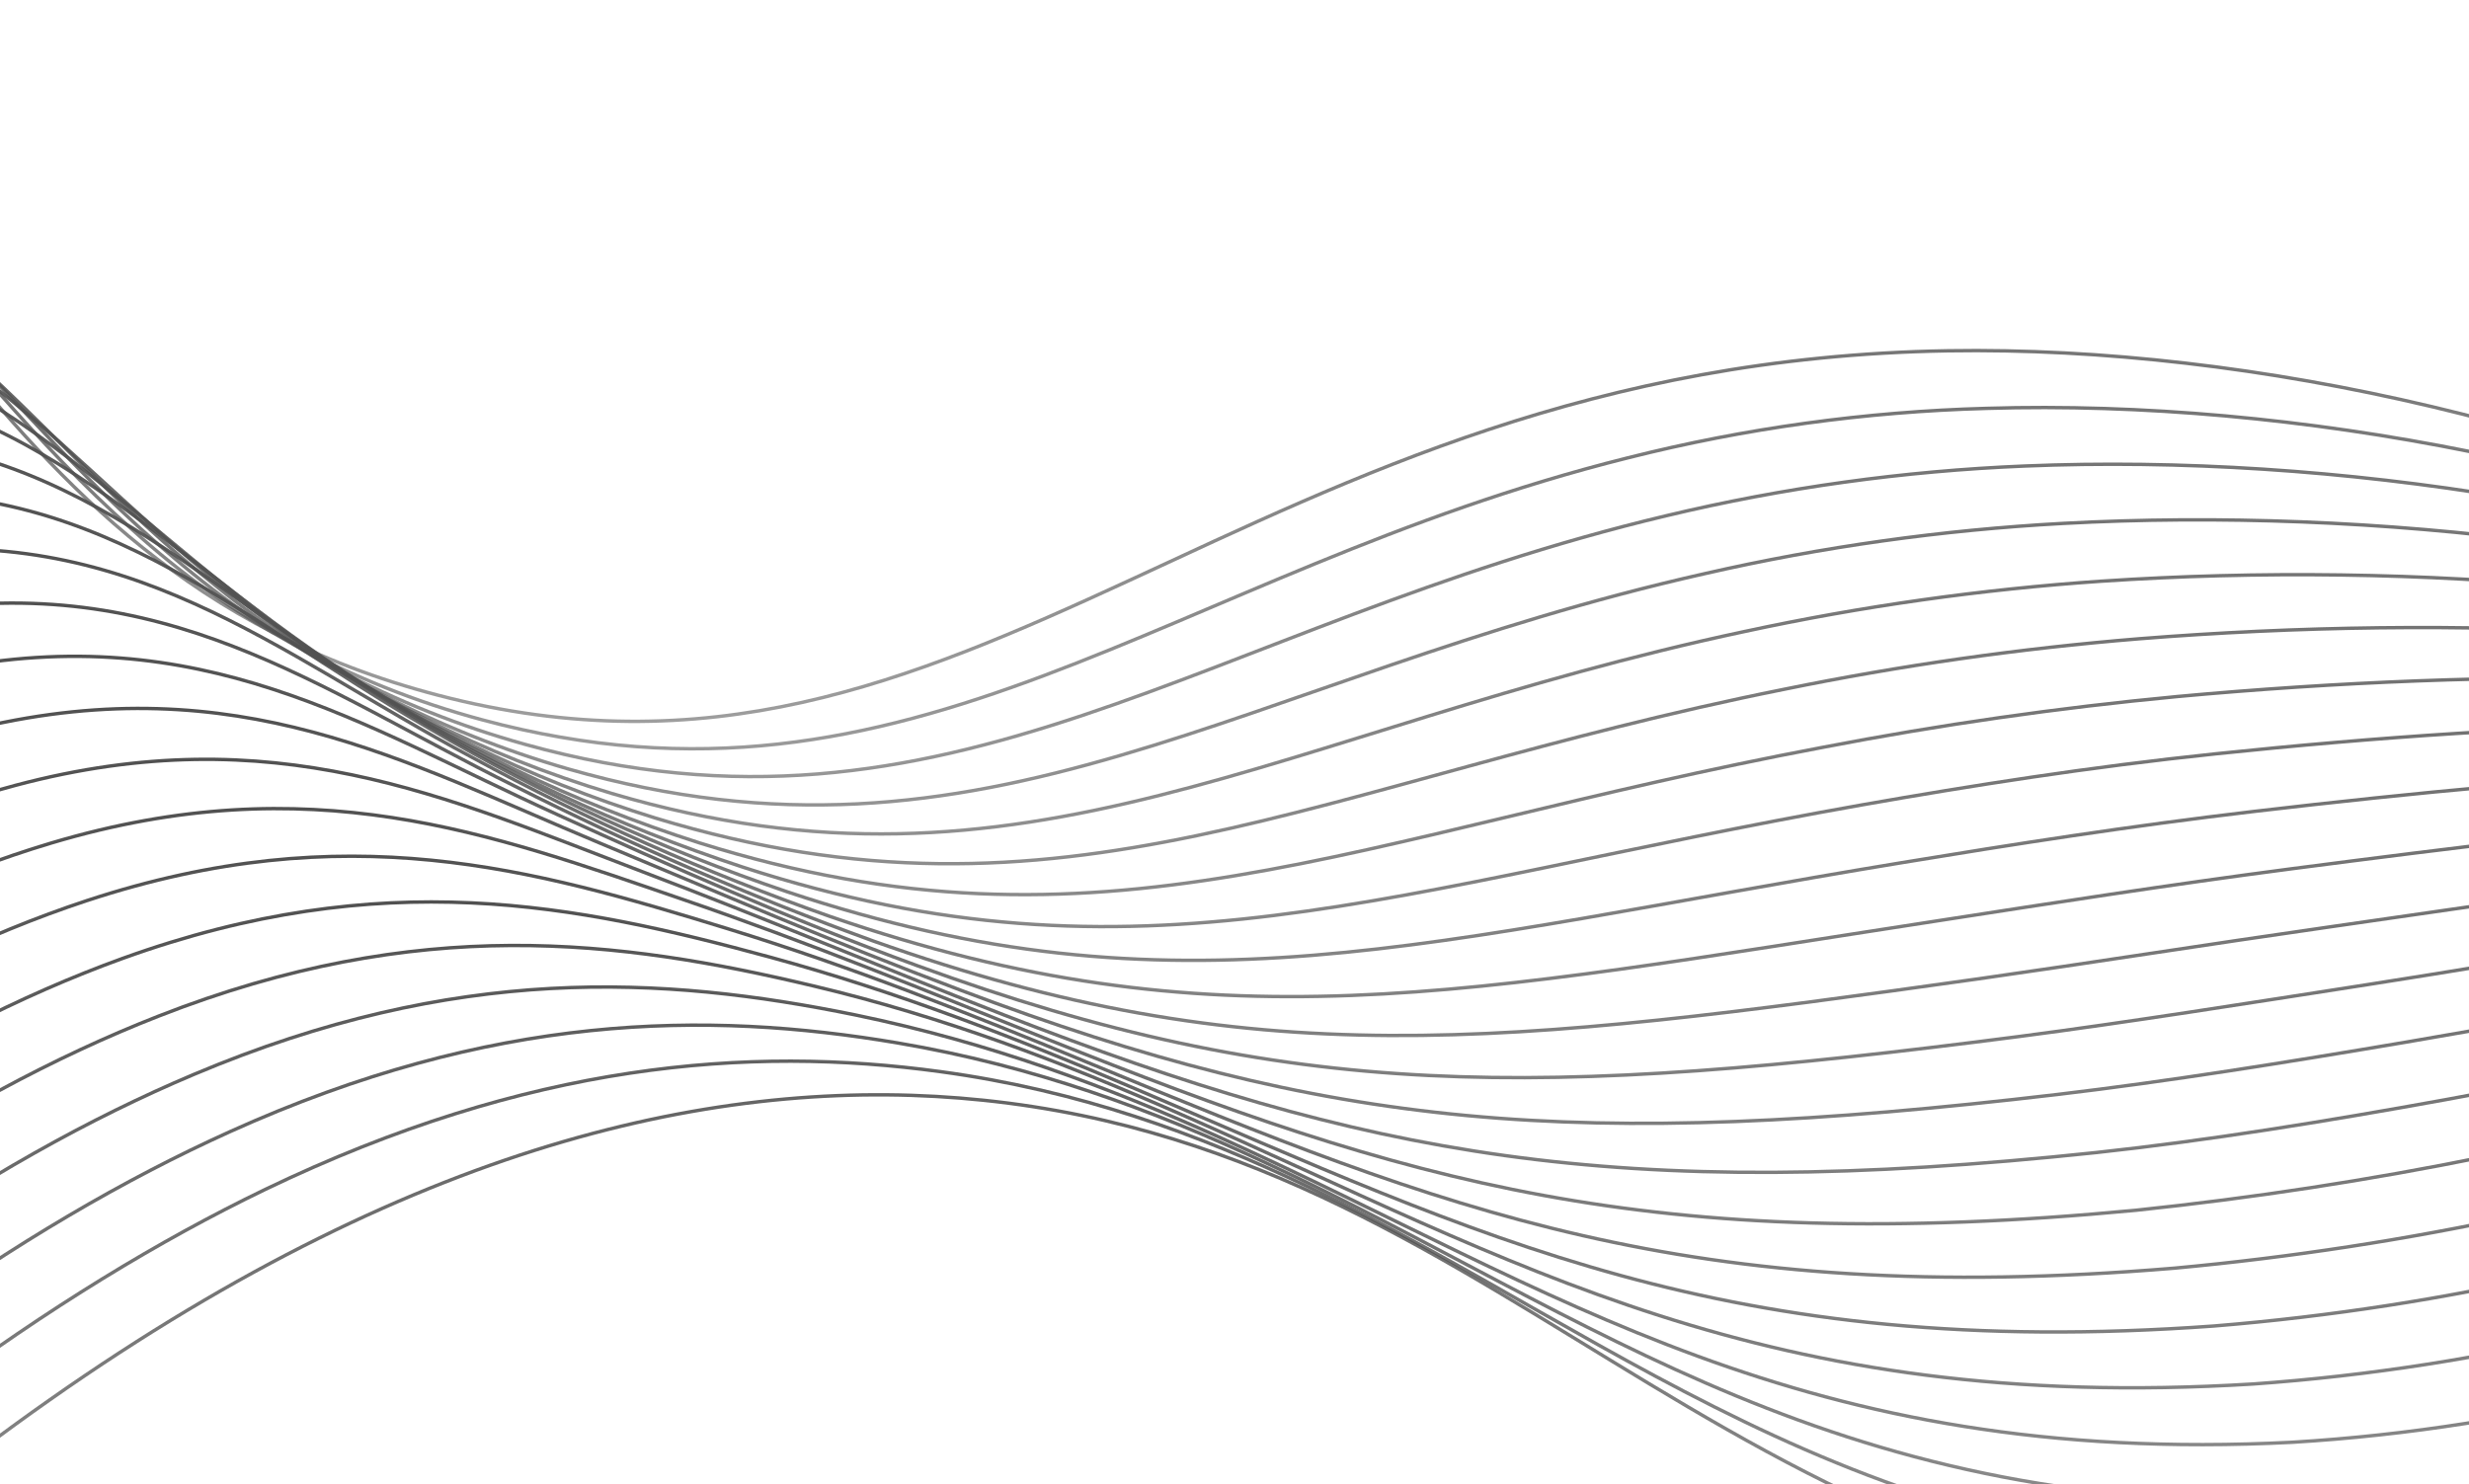 <svg width="720" height="433" viewBox="0 0 720 433" fill="none" xmlns="http://www.w3.org/2000/svg">
<path d="M1010.73 356.824C985.972 198.717 747.054 99.428 568.055 102.321C361.778 105.674 284.91 243.935 127.652 202.762C-15.855 165.235 -25.157 30.834 -130.615 10.16C-227.533 -8.836 -380.177 73.193 -630.011 476.765" stroke="url(#paint0_linear_289_2971)" stroke-miterlimit="10"/>
<path d="M-617.87 494.51C-371.065 96.768 -218.354 11.599 -120.087 26.984C-47.255 38.479 -18.798 103.625 38.454 154.378C67.035 180.507 102.104 199.598 140.514 209.936C266.327 243.89 340.696 167.021 474.694 133.549C508.848 124.92 543.972 120.075 579.343 119.114C759.056 113.679 995.23 199.601 1023.63 351.93" stroke="url(#paint1_linear_289_2971)" stroke-miterlimit="10"/>
<path d="M-605.699 512.2C-361.923 120.316 -209.232 32.035 -109.819 43.837C-36.742 52.519 -6.64 114.544 50.712 162.702C79.967 187.884 114.981 206.493 153.085 217.112C277.091 251.649 351.48 182.37 485.955 150.425C520.129 142.239 555.12 137.383 590.369 135.936C770.829 128.477 1004.23 200.487 1036.27 347.037" stroke="url(#paint2_linear_289_2971)" stroke-miterlimit="10"/>
<path d="M-593.558 529.836C-352.87 143.892 -200.111 52.525 -99.436 60.663C-26.056 66.585 5.574 125.436 63.114 171.026C92.981 195.245 127.914 213.385 165.685 224.289C288.001 259.407 362.145 197.693 497.244 167.3C531.452 159.485 566.351 154.59 601.511 152.676C782.687 142.892 1013.31 201.292 1049 342.062" stroke="url(#paint3_linear_289_2971)" stroke-miterlimit="10"/>
<path d="M-581.416 547.608C-343.758 167.44 -191.048 73.043 -89.023 77.515C-15.427 80.706 17.876 136.381 75.575 179.322C106.075 202.591 140.989 220.28 178.489 231.464C299.114 267.163 373.103 213.041 508.883 184.174C543.057 176.806 577.789 171.908 612.771 169.524C794.691 157.416 1022.54 202.231 1061.9 337.223" stroke="url(#paint4_linear_289_2971)" stroke-miterlimit="10"/>
<path d="M-569.392 565.327C-334.675 190.99 -181.914 90.913 -78.611 94.341C-4.874 96.712 30.177 147.136 87.977 187.647C119.095 209.924 153.989 227.161 191.205 238.64C310.14 274.921 383.914 228.39 520.172 201.078C554.337 194.083 588.95 189.154 623.796 186.32C806.459 171.778 1031.54 203.091 1074.54 332.331" stroke="url(#paint5_linear_289_2971)" stroke-miterlimit="10"/>
<path d="M-557.103 583.044C-325.563 214.566 -172.919 114.271 -68.228 111.031C5.715 109.087 42.539 158.055 100.41 195.999C132.111 217.276 166.99 234.071 203.922 245.843C321.167 282.706 394.814 243.739 531.578 217.981C565.737 211.394 600.236 206.45 634.939 203.17C818.347 186.303 1040.65 203.923 1087.3 327.466" stroke="url(#paint6_linear_289_2971)" stroke-miterlimit="10"/>
<path d="M-544.962 600.761C-316.539 238.115 -163.886 134.735 -57.815 128.021C16.285 123.236 54.956 168.728 112.841 204.296C145.1 224.553 179.978 240.897 216.638 252.937C332.163 290.409 405.684 259.061 542.983 234.774C574.93 229.157 609.04 223.749 646.081 219.882C830.262 200.609 1049.76 204.837 1100.05 322.546" stroke="url(#paint7_linear_289_2971)" stroke-miterlimit="10"/>
<path d="M-532.82 618.479C-307.368 261.691 -154.85 155.5 -47.432 144.793C26.856 137.413 67.404 179.428 125.331 212.566C158.149 231.791 193.046 247.72 229.442 260.086C343.277 298.14 416.613 274.328 554.477 251.649C586.572 246.36 620.595 241.006 657.34 236.677C842.032 215.026 1058.87 205.724 1112.81 317.626" stroke="url(#paint8_linear_289_2971)" stroke-miterlimit="10"/>
<path d="M-520.648 636.169C-298.254 285.241 -145.813 176.211 -37.017 161.701C37.429 151.755 79.998 190.183 137.677 220.919C171.009 239.102 205.922 254.623 242.043 267.318C354.217 305.953 427.397 289.733 565.796 268.471C597.893 263.51 631.945 258.156 668.396 253.391C854.035 229.224 1067.99 206.448 1125.56 312.598" stroke="url(#paint9_linear_289_2971)" stroke-miterlimit="10"/>
<path d="M-508.507 653.887C-289.172 308.791 -136.778 196.976 -26.693 178.529C47.913 166.042 92.386 200.829 150.05 229.272C183.892 246.373 218.844 261.477 254.701 274.496C365.155 313.712 438.179 305.056 577.144 285.485C609.389 280.904 643.353 275.524 679.48 270.351C865.863 243.668 1077.01 207.472 1138.29 307.843" stroke="url(#paint10_linear_289_2971)" stroke-miterlimit="10"/>
<path d="M-496.365 671.605C-280.06 332.368 -127.684 217.742 -16.222 195.356C58.572 180.356 104.978 211.448 162.511 237.597C195.583 252.617 229.445 267.769 267.475 281.673C376.239 321.443 449.107 320.406 588.607 302.361C620.943 298.135 654.848 292.728 690.739 287.147C877.864 257.948 1086.24 208.333 1151.13 302.951" stroke="url(#paint11_linear_289_2971)" stroke-miterlimit="10"/>
<path d="M-484.222 689.322C-270.945 356.027 -118.792 238.563 -5.837 212.211C69.145 194.672 117.572 222.012 174.944 245.924C208.799 260.038 242.746 274.753 280.194 288.851C387.267 329.284 459.95 335.729 600.015 319.238C632.44 315.394 666.316 309.959 701.824 303.943C889.664 272.175 1095.3 209.194 1163.83 298.061" stroke="url(#paint12_linear_289_2971)" stroke-miterlimit="10"/>
<path d="M-472.138 707.04C-261.863 379.495 -109.58 259.41 4.546 229.066C79.717 209.069 130.164 232.55 187.376 254.278C222.043 267.433 256.046 281.738 292.794 296.057C398.205 336.99 470.674 351.108 611.42 336.17C643.965 332.653 677.753 327.191 712.967 320.795C901.549 286.402 1104.41 210.056 1176.59 293.171" stroke="url(#paint13_linear_289_2971)" stroke-miterlimit="10"/>
<path d="M-459.907 724.73C-252.748 403.045 -100.57 280.314 14.961 245.895C90.35 223.412 142.787 243.006 199.781 262.578C235.259 274.746 269.376 288.695 305.629 303.208C409.292 344.722 481.663 366.403 622.828 353.02C656.861 349.46 690.676 344.274 724.14 337.482C913.406 300.602 1113.61 210.973 1189.34 288.254" stroke="url(#paint14_linear_289_2971)" stroke-miterlimit="10"/>
<path d="M-447.764 742.448C-243.635 426.623 -91.329 301.134 25.258 262.725C100.864 237.784 155.321 253.436 212.242 270.905C248.532 282.059 282.705 295.654 318.346 310.387C420.348 352.483 492.533 381.755 634.176 369.898C668.182 366.752 701.935 361.563 735.224 354.362C925.261 314.639 1122.63 211.837 1202.13 283.256" stroke="url(#paint15_linear_289_2971)" stroke-miterlimit="10"/>
<path d="M-435.621 760.166C-234.551 450.175 -82.087 322.147 35.759 279.554C111.525 252.21 168.029 263.811 224.646 279.207C261.746 289.319 295.976 302.64 331.034 317.568C431.316 360.245 503.375 397.08 645.64 386.776C679.618 384.008 713.313 378.787 746.425 371.159C937.088 328.867 1131.75 212.729 1214.89 278.478" stroke="url(#paint16_linear_289_2971)" stroke-miterlimit="10"/>
<path d="M-423.442 777.883C-225.431 473.871 -73.072 343.091 46.148 296.425C122.22 266.623 180.655 274.147 237.054 287.55C275.082 296.565 309.28 309.613 343.755 324.761C442.346 367.963 514.22 412.442 657.05 403.693C690.994 401.285 724.637 396.032 757.571 387.996C948.917 342.999 1140.86 213.61 1227.64 273.606" stroke="url(#paint17_linear_289_2971)" stroke-miterlimit="10"/>
<path d="M-411.294 795.601C-216.46 497.322 -63.884 364.089 56.566 313.378C132.885 281.174 193.25 284.565 249.49 296.058C288.242 304.059 322.643 316.778 356.476 332.12C453.377 375.956 525.094 427.969 668.458 420.692C702.368 418.646 735.963 413.359 768.715 404.915C960.744 357.186 1150.12 214.683 1240.4 268.844" stroke="url(#paint18_linear_289_2971)" stroke-miterlimit="10"/>
<path d="M-399.145 813.319C-207.224 520.907 -54.666 385.085 66.954 330.139C143.578 295.505 205.844 294.711 261.925 304.238C301.487 310.979 335.916 323.615 369.196 339.205C464.376 383.622 535.937 443.195 679.866 437.526C713.742 435.855 747.295 430.534 779.859 421.669C972.54 371.127 1159.09 215.403 1253.15 263.865" stroke="url(#paint19_linear_289_2971)" stroke-miterlimit="10"/>
<path d="M-386.965 831.009C-198.104 544.464 -45.445 406.217 77.257 346.982C154.157 309.973 218.294 304.938 274.217 312.582C314.588 318.091 349.104 330.589 381.771 346.318C475.29 391.342 546.695 458.503 691.158 454.36C725.004 453.037 758.528 447.681 790.917 438.423C984.103 384.851 1168.08 216.314 1265.85 258.969" stroke="url(#paint20_linear_289_2971)" stroke-miterlimit="10"/>
<path d="M-374.845 848.727C-73.304 393.161 141.337 305.801 286.77 320.925C445.531 337.431 506.957 474.739 702.683 471.275C932.286 467.181 1160.13 210.947 1278.67 254.101" stroke="url(#paint21_linear_289_2971)" stroke-miterlimit="10"/>
<defs>
<linearGradient id="paint0_linear_289_2971" x1="187.729" y1="5.96" x2="190.003" y2="472.77" gradientUnits="userSpaceOnUse">
<stop stop-color="#515151"/>
<stop offset="1" stop-color="#515151" stop-opacity="0"/>
</linearGradient>
<linearGradient id="paint1_linear_289_2971" x1="200.322" y1="23.634" x2="202.597" y2="490.512" gradientUnits="userSpaceOnUse">
<stop stop-color="#515151"/>
<stop offset="1" stop-color="#515151" stop-opacity="0"/>
</linearGradient>
<linearGradient id="paint2_linear_289_2971" x1="212.8" y1="41.175" x2="215.075" y2="508.201" gradientUnits="userSpaceOnUse">
<stop stop-color="#515151"/>
<stop offset="1" stop-color="#515151" stop-opacity="0"/>
</linearGradient>
<linearGradient id="paint3_linear_289_2971" x1="225.304" y1="58.533" x2="227.58" y2="525.836" gradientUnits="userSpaceOnUse">
<stop stop-color="#515151"/>
<stop offset="1" stop-color="#515151" stop-opacity="0"/>
</linearGradient>
<linearGradient id="paint4_linear_289_2971" x1="237.894" y1="75.737" x2="240.174" y2="543.605" gradientUnits="userSpaceOnUse">
<stop stop-color="#515151"/>
<stop offset="1" stop-color="#515151" stop-opacity="0"/>
</linearGradient>
<linearGradient id="paint5_linear_289_2971" x1="250.293" y1="92.628" x2="252.577" y2="561.322" gradientUnits="userSpaceOnUse">
<stop stop-color="#515151"/>
<stop offset="1" stop-color="#515151" stop-opacity="0"/>
</linearGradient>
<linearGradient id="paint6_linear_289_2971" x1="262.882" y1="109.381" x2="265.17" y2="579.038" gradientUnits="userSpaceOnUse">
<stop stop-color="#515151"/>
<stop offset="1" stop-color="#515151" stop-opacity="0"/>
</linearGradient>
<linearGradient id="paint7_linear_289_2971" x1="275.396" y1="126.099" x2="277.689" y2="596.753" gradientUnits="userSpaceOnUse">
<stop stop-color="#515151"/>
<stop offset="1" stop-color="#515151" stop-opacity="0"/>
</linearGradient>
<linearGradient id="paint8_linear_289_2971" x1="287.908" y1="142.386" x2="290.208" y2="614.469" gradientUnits="userSpaceOnUse">
<stop stop-color="#515151"/>
<stop offset="1" stop-color="#515151" stop-opacity="0"/>
</linearGradient>
<linearGradient id="paint9_linear_289_2971" x1="300.435" y1="158.568" x2="302.743" y2="632.158" gradientUnits="userSpaceOnUse">
<stop stop-color="#515151"/>
<stop offset="1" stop-color="#515151" stop-opacity="0"/>
</linearGradient>
<linearGradient id="paint10_linear_289_2971" x1="312.93" y1="174.407" x2="315.246" y2="649.874" gradientUnits="userSpaceOnUse">
<stop stop-color="#515151"/>
<stop offset="1" stop-color="#515151" stop-opacity="0"/>
</linearGradient>
<linearGradient id="paint11_linear_289_2971" x1="325.48" y1="189.957" x2="327.807" y2="667.589" gradientUnits="userSpaceOnUse">
<stop stop-color="#515151"/>
<stop offset="1" stop-color="#515151" stop-opacity="0"/>
</linearGradient>
<linearGradient id="paint12_linear_289_2971" x1="337.958" y1="205.186" x2="340.297" y2="685.305" gradientUnits="userSpaceOnUse">
<stop stop-color="#515151"/>
<stop offset="1" stop-color="#515151" stop-opacity="0"/>
</linearGradient>
<linearGradient id="paint13_linear_289_2971" x1="350.431" y1="220.069" x2="352.784" y2="703.021" gradientUnits="userSpaceOnUse">
<stop stop-color="#515151"/>
<stop offset="1" stop-color="#515151" stop-opacity="0"/>
</linearGradient>
<linearGradient id="paint14_linear_289_2971" x1="362.977" y1="234.48" x2="365.346" y2="720.71" gradientUnits="userSpaceOnUse">
<stop stop-color="#515151"/>
<stop offset="1" stop-color="#515151" stop-opacity="0"/>
</linearGradient>
<linearGradient id="paint15_linear_289_2971" x1="375.489" y1="248.413" x2="377.876" y2="738.426" gradientUnits="userSpaceOnUse">
<stop stop-color="#515151"/>
<stop offset="1" stop-color="#515151" stop-opacity="0"/>
</linearGradient>
<linearGradient id="paint16_linear_289_2971" x1="387.983" y1="261.804" x2="390.391" y2="756.142" gradientUnits="userSpaceOnUse">
<stop stop-color="#515151"/>
<stop offset="1" stop-color="#515151" stop-opacity="0"/>
</linearGradient>
<linearGradient id="paint17_linear_289_2971" x1="400.41" y1="261.765" x2="402.904" y2="773.857" gradientUnits="userSpaceOnUse">
<stop stop-color="#515151"/>
<stop offset="1" stop-color="#515151" stop-opacity="0"/>
</linearGradient>
<linearGradient id="paint18_linear_289_2971" x1="412.812" y1="260.54" x2="415.399" y2="791.574" gradientUnits="userSpaceOnUse">
<stop stop-color="#515151"/>
<stop offset="1" stop-color="#515151" stop-opacity="0"/>
</linearGradient>
<linearGradient id="paint19_linear_289_2971" x1="425.21" y1="258.464" x2="427.893" y2="809.29" gradientUnits="userSpaceOnUse">
<stop stop-color="#515151"/>
<stop offset="1" stop-color="#515151" stop-opacity="0"/>
</linearGradient>
<linearGradient id="paint20_linear_289_2971" x1="437.592" y1="255.986" x2="440.374" y2="826.979" gradientUnits="userSpaceOnUse">
<stop stop-color="#515151"/>
<stop offset="1" stop-color="#515151" stop-opacity="0"/>
</linearGradient>
<linearGradient id="paint21_linear_289_2971" x1="450" y1="253.097" x2="452.881" y2="844.695" gradientUnits="userSpaceOnUse">
<stop stop-color="#515151"/>
<stop offset="1" stop-color="#515151" stop-opacity="0"/>
</linearGradient>
</defs>
</svg>
